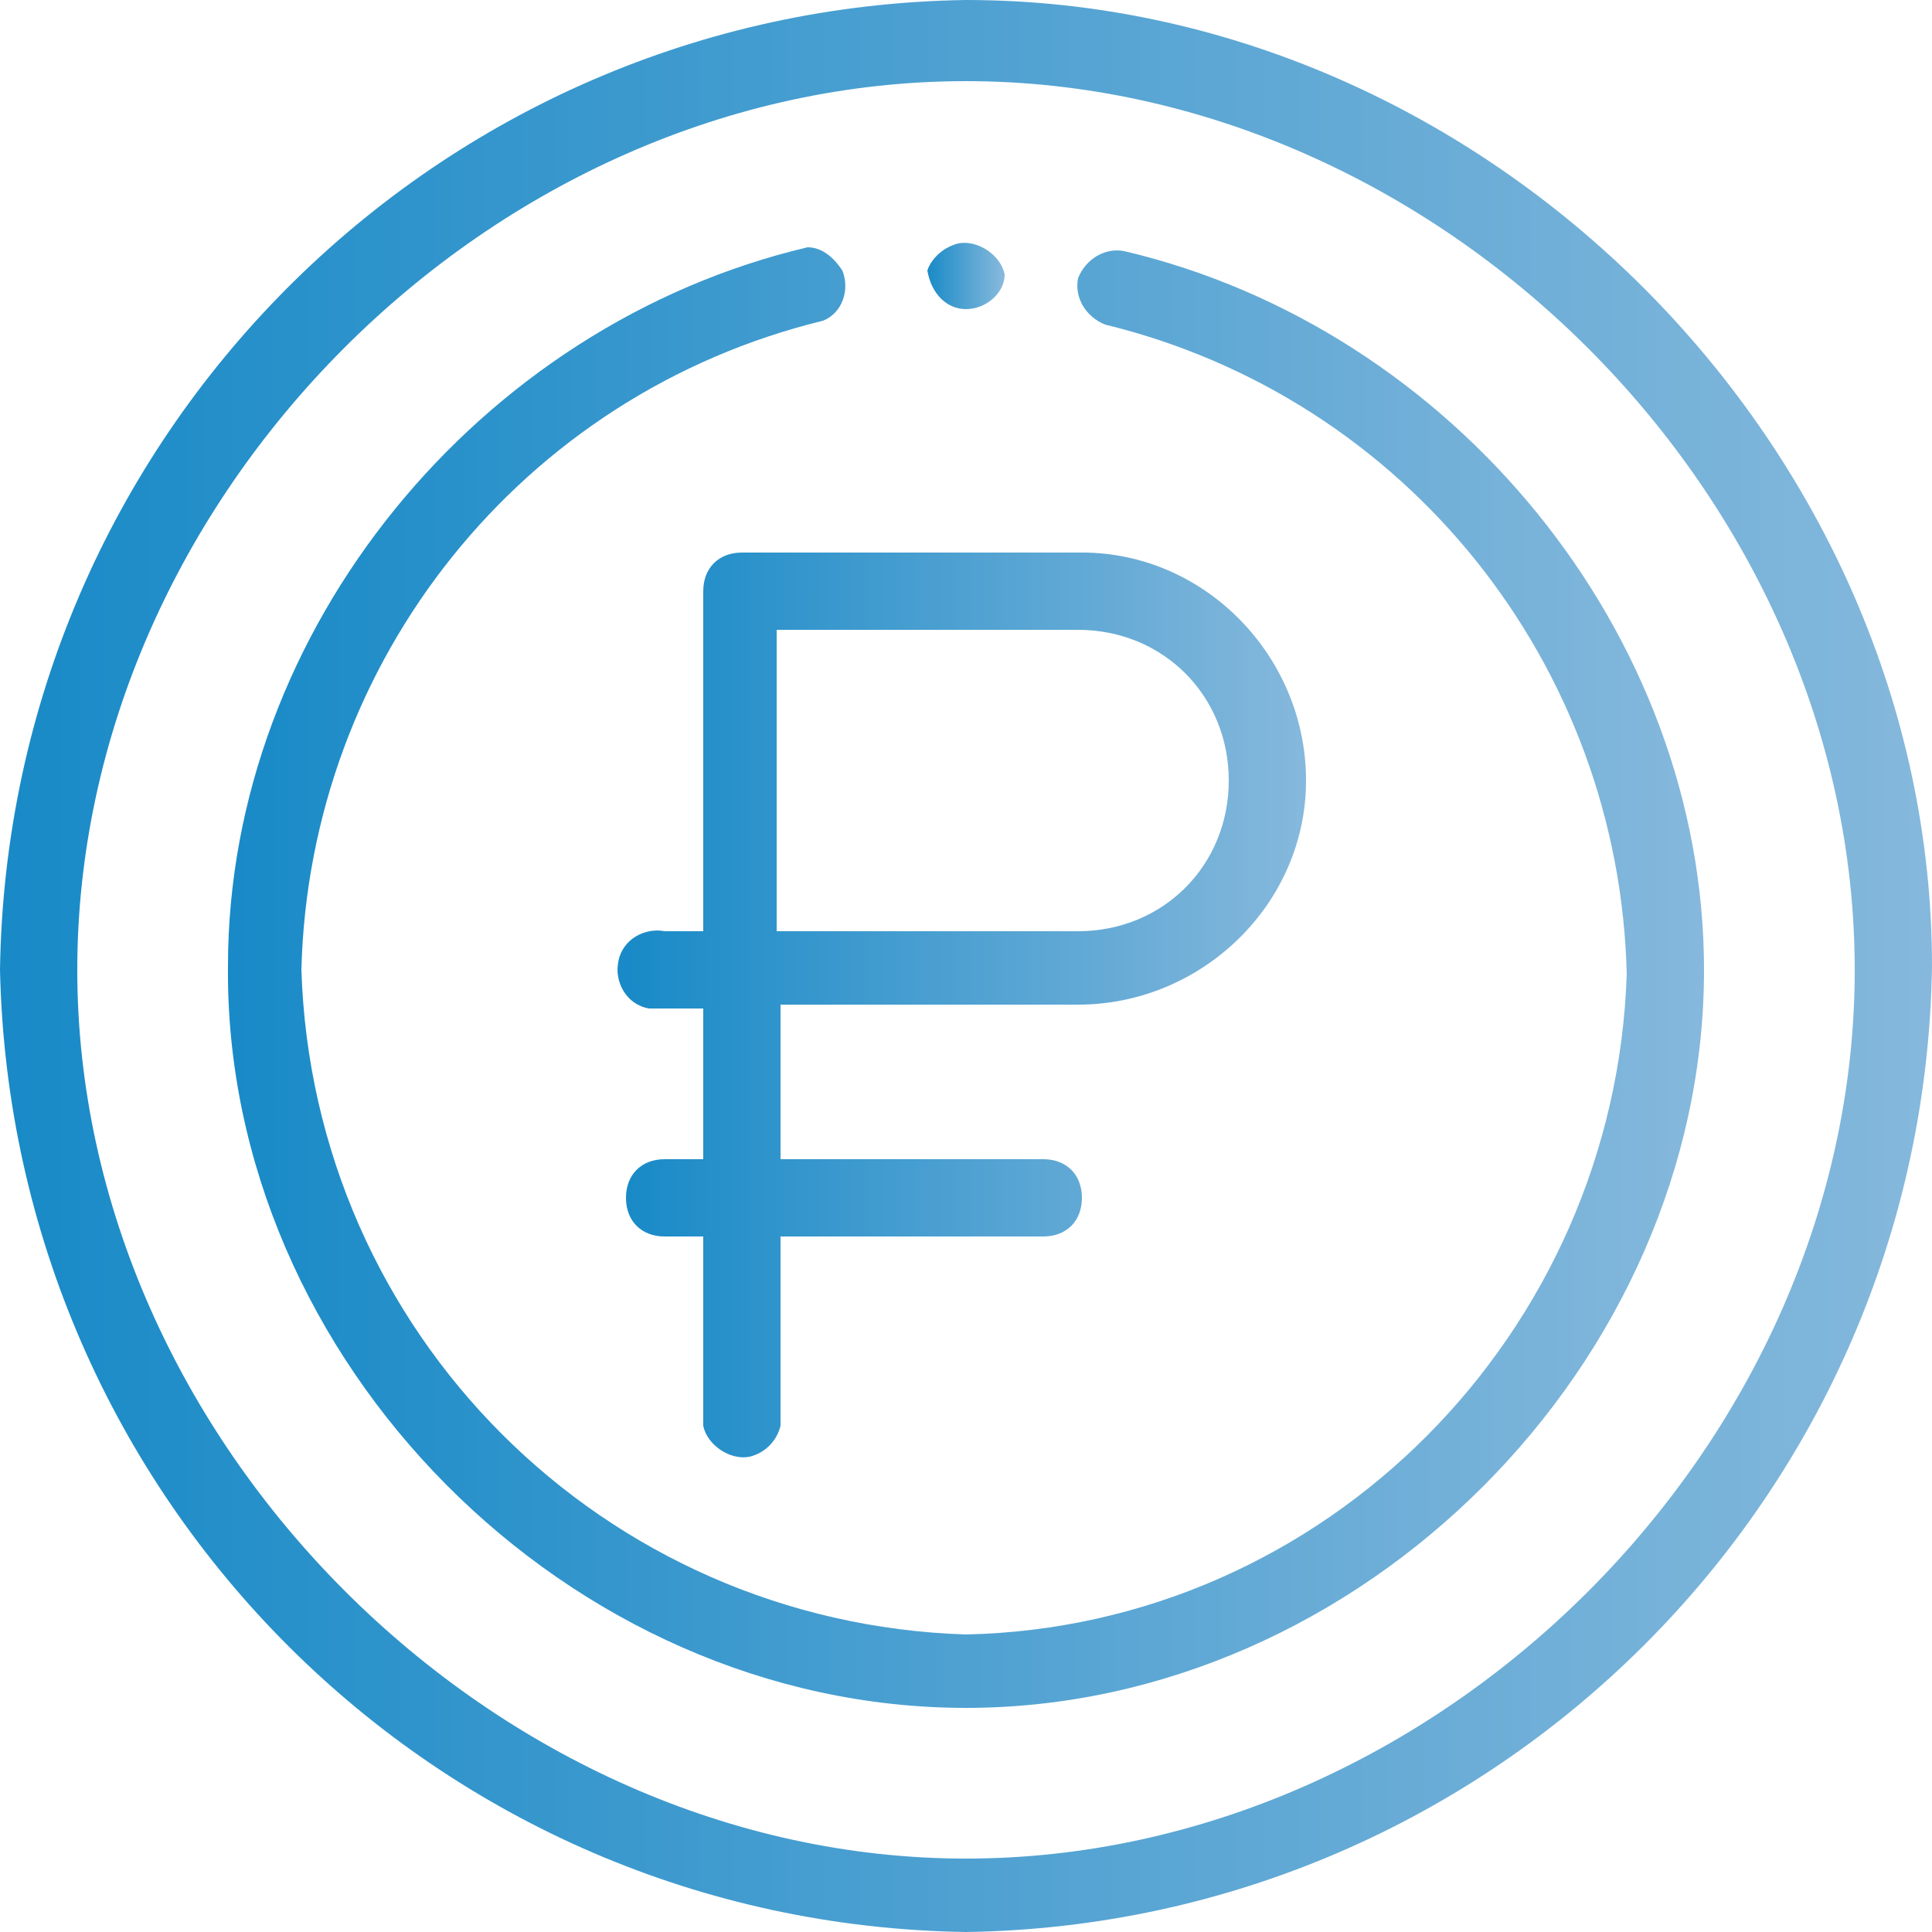 <?xml version="1.0" encoding="utf-8"?>
<!-- Generator: Adobe Illustrator 22.1.0, SVG Export Plug-In . SVG Version: 6.00 Build 0)  -->
<svg version="1.1" id="Capa_1" xmlns="http://www.w3.org/2000/svg" xmlns:xlink="http://www.w3.org/1999/xlink" x="0px" y="0px"
	 viewBox="0 0 50 50" style="enable-background:new 0 0 50 50;" xml:space="preserve">
<style type="text/css">
	.st0{fill:url(#SVGID_1_);}
	.st1{fill:url(#SVGID_2_);}
	.st2{fill:url(#SVGID_3_);}
	.st3{fill:url(#SVGID_4_);}
</style>
<title>ruble2</title>
<linearGradient id="SVGID_1_" gradientUnits="userSpaceOnUse" x1="23.98" y1="44.959" x2="25.93" y2="44.959" gradientTransform="matrix(1 0 0 -1 0 52.08)">
	<stop  offset="0" style="stop-color:#188AC7"/>
	<stop  offset="1" style="stop-color:#85B8DC"/>
</linearGradient>
<path class="st0" d="M25,8c0.5,0,1-0.4,1-0.9l0,0c-0.1-0.5-0.7-0.9-1.2-0.8C24.4,6.4,24.1,6.7,24,7v0C24.1,7.6,24.5,8,25,8z"/>
<linearGradient id="SVGID_2_" gradientUnits="userSpaceOnUse" x1="16.18" y1="26.131" x2="33.73" y2="26.131" gradientTransform="matrix(1 0 0 -1 0 52.08)">
	<stop  offset="0" style="stop-color:#188AC7"/>
	<stop  offset="1" style="stop-color:#85B8DC"/>
</linearGradient>
<path class="st1" d="M27.9,26c3.2,0,5.9-2.6,5.9-5.8s-2.6-5.9-5.8-5.9c0,0,0,0,0,0h-8.8c-0.6,0-1,0.4-1,1v8.8h-1
	c-0.5-0.1-1.1,0.2-1.2,0.8c-0.1,0.5,0.2,1.1,0.8,1.2c0.1,0,0.3,0,0.4,0h1v3.9h-1c-0.6,0-1,0.4-1,1s0.4,1,1,1h1v4.9
	c0.1,0.5,0.7,0.9,1.2,0.8c0.4-0.1,0.7-0.4,0.8-0.8v-4.9h6.8c0.6,0,1-0.4,1-1s-0.4-1-1-1h-6.8V26L27.9,26z M20.1,16.3h7.8
	c2.2,0,3.9,1.7,3.9,3.9c0,2.2-1.7,3.9-3.9,3.9c0,0,0,0,0,0h-7.8V16.3z"/>
<linearGradient id="SVGID_3_" gradientUnits="userSpaceOnUse" x1="0" y1="27.08" x2="49.92" y2="27.08" gradientTransform="matrix(1 0 0 -1 0 52.08)">
	<stop  offset="0" style="stop-color:#188AC7"/>
	<stop  offset="1" style="stop-color:#85B8DC"/>
</linearGradient>
<path class="st2" d="M25,50c13.7-0.2,24.8-11.3,25-25C50,11.6,38.5,0,25,0C11.3,0.2,0.2,11.3,0,25.1C0.3,38.8,11.3,49.8,25,50z
	 M25,2.1c12.2,0,23,10.7,23,23s-10.8,23-23,23S2,37.3,2,25.1S12.7,2.1,25,2.1z"/>
<linearGradient id="SVGID_4_" gradientUnits="userSpaceOnUse" x1="5.85" y1="26.811" x2="44.07" y2="26.811" gradientTransform="matrix(1 0 0 -1 0 52.08)">
	<stop  offset="0" style="stop-color:#188AC7"/>
	<stop  offset="1" style="stop-color:#85B8DC"/>
</linearGradient>
<path class="st3" d="M25,44.2c10.2,0,19.1-8.9,19.1-19.1c0-8.7-6.5-16.6-15-18.6c-0.5-0.1-1,0.2-1.2,0.7c-0.1,0.5,0.2,1,0.7,1.2
	c7.8,1.9,13.3,8.8,13.5,16.8c-0.3,9.3-7.8,16.9-17.1,17.1C15.6,42,8.1,34.5,7.8,25.1c0.2-8,5.7-14.9,13.5-16.8
	C21.8,8.1,22,7.5,21.8,7c-0.2-0.3-0.5-0.6-0.9-0.6c-8.5,2-15,9.9-15,18.6C5.8,35.2,14.7,44.2,25,44.2z"/>
</svg>
